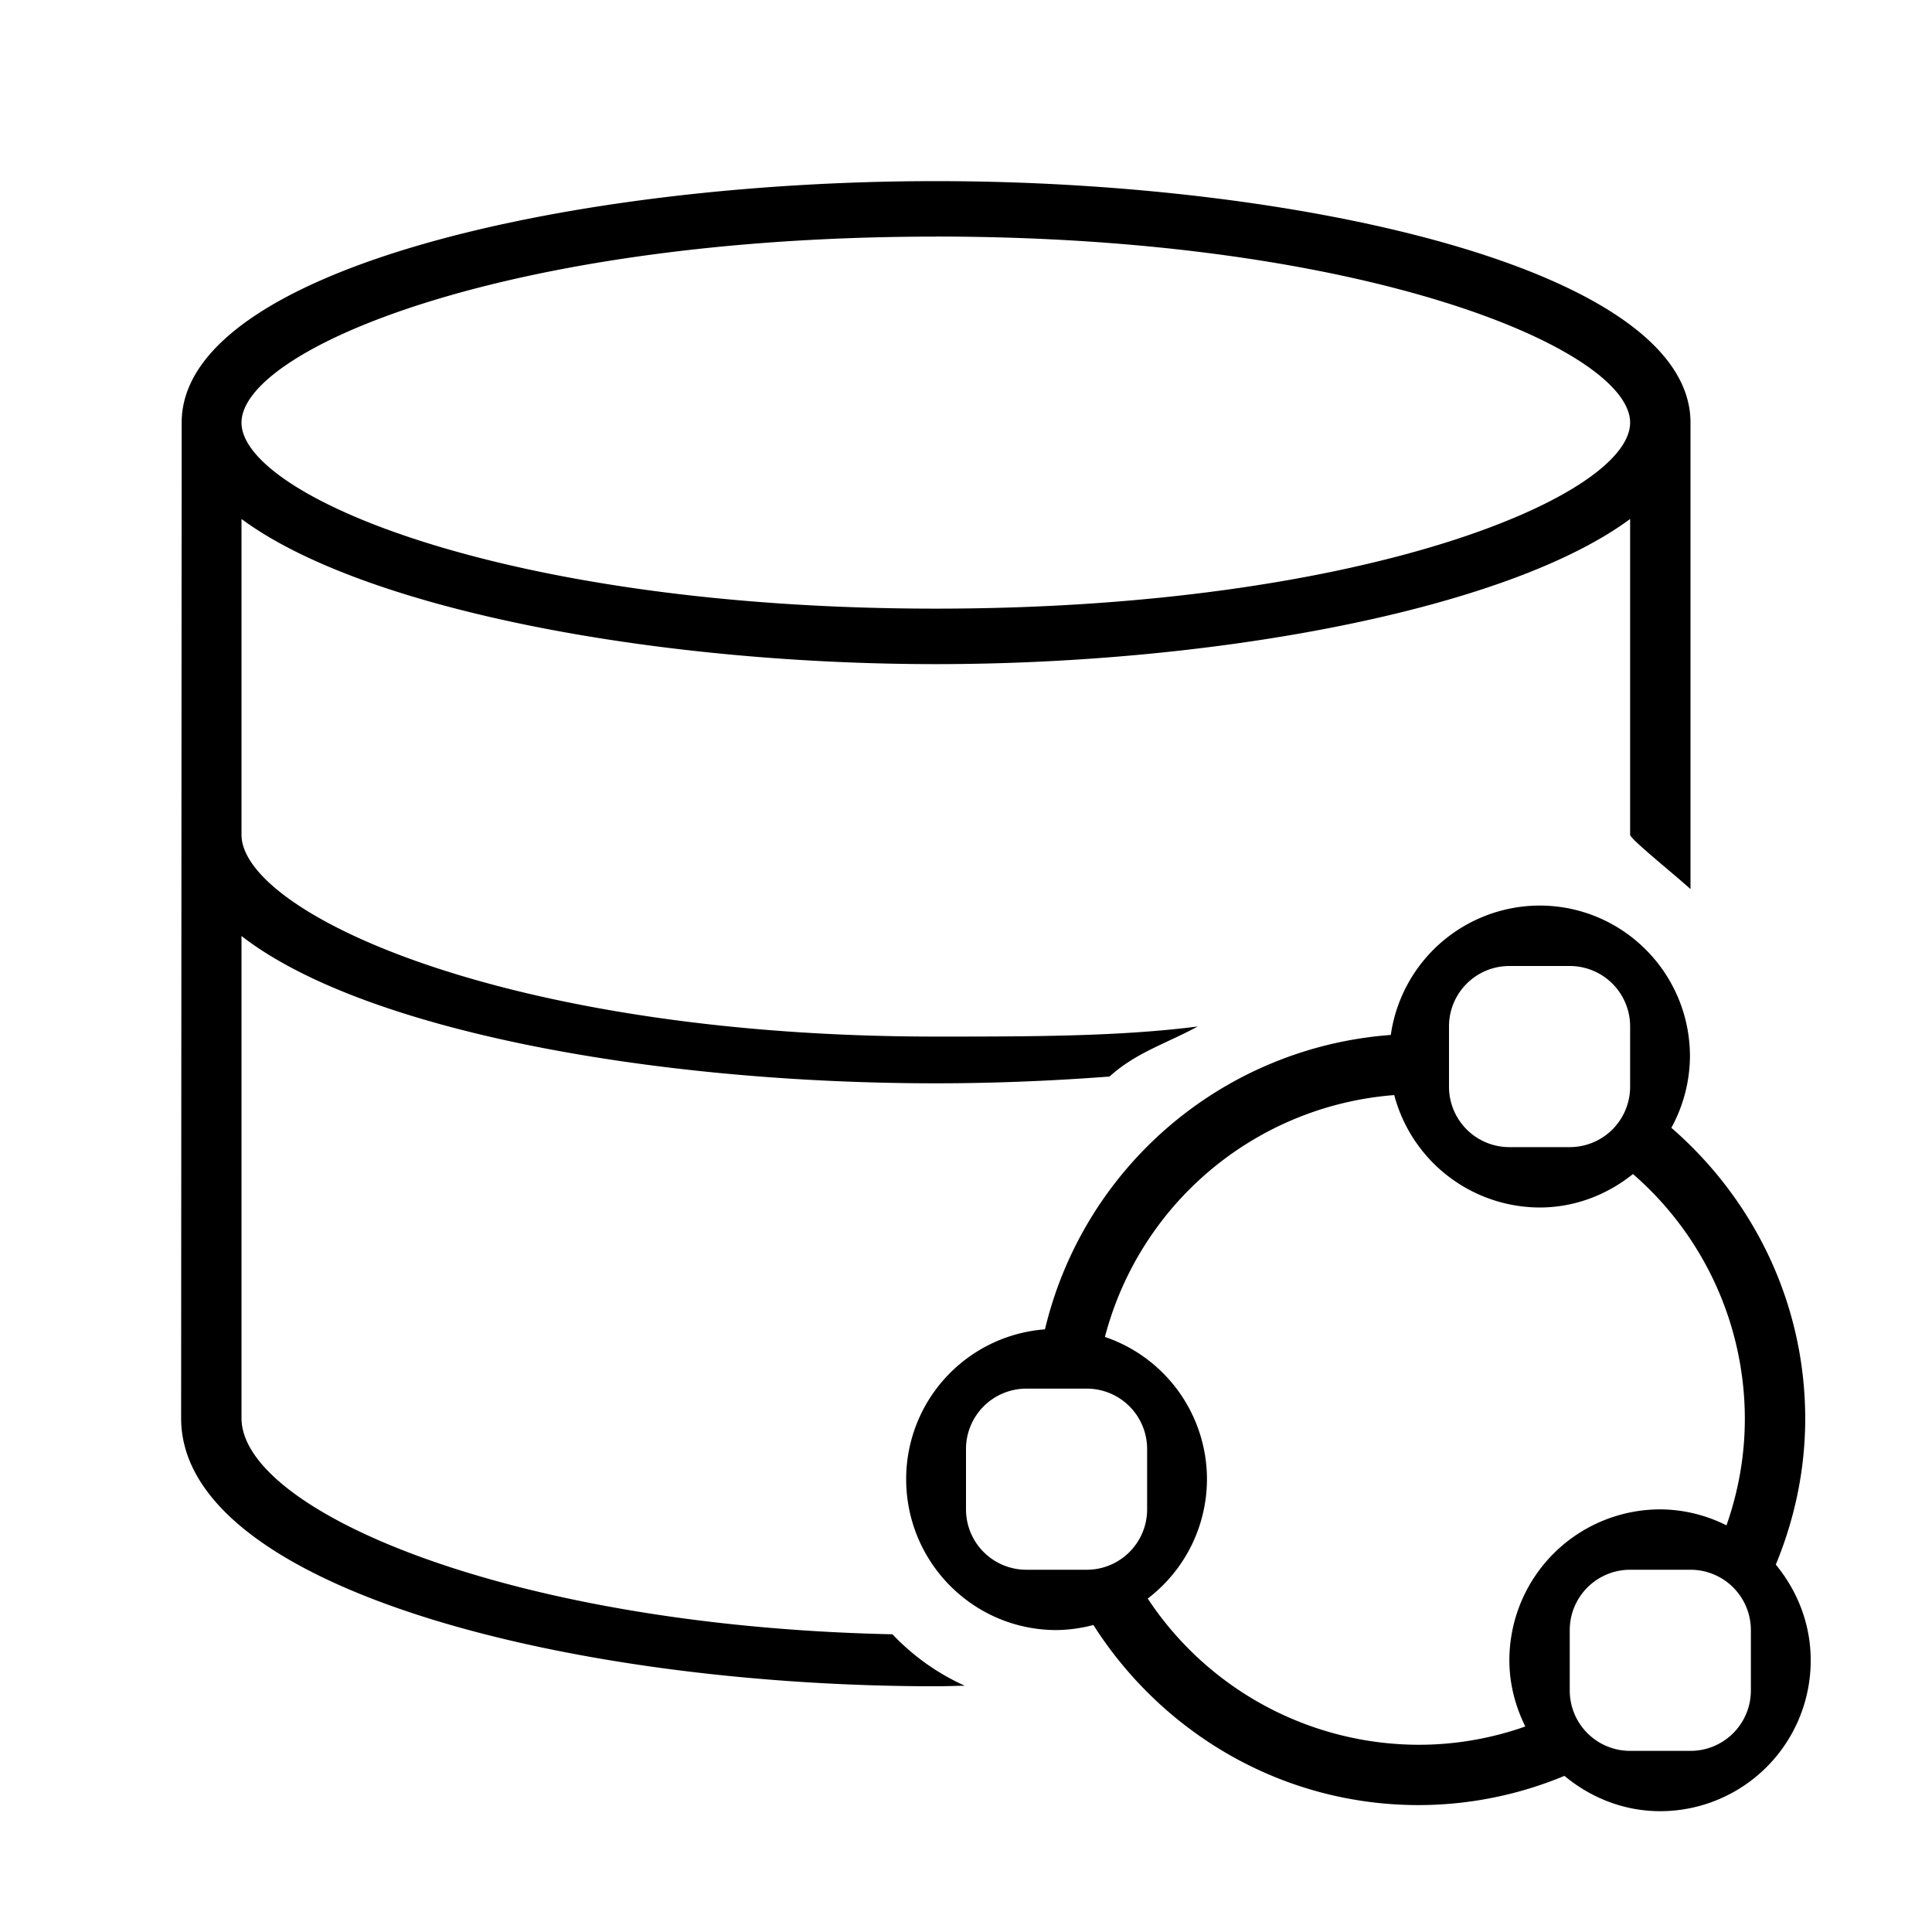 <svg xmlns="http://www.w3.org/2000/svg" viewBox="0 0 32 32"><path fill="none" d="M0 0h32v32H0z"/><path d="M4 23.49v-7.987c2.034 1.58 6.873 2.44 11.5 2.44.96 0 1.926-.04 2.877-.112.442-.4.933-.542 1.46-.829-1.3.166-2.745.167-4.337.167-7.125 0-11.5-2.05-11.5-3.344V8.596C6.034 10.101 10.873 11 15.5 11s9.466-.9 11.5-2.404v5.23c0 .07.69.62 1 .9V7c0-2.533-6.44-4-12.5-4S3.009 4.467 3.009 7L3 23.49c0 2.818 6.44 4.44 12.5 4.44.16 0 .32-.007.48-.009a3.8 3.8 0 0 1-1.198-.852C8.395 26.932 4 25.012 4 23.489zM15.5 3.918C22.625 3.919 27 5.789 27 7s-4.375 3.081-11.5 3.081S4 8.211 4 7s4.375-3.081 11.5-3.081zm13.913 21.997c.308-.747.487-1.56.487-2.416 0-1.926-.865-3.645-2.217-4.819a2.5 2.5 0 0 0 .308-1.181c0-1.379-1.112-2.5-2.491-2.5a2.496 2.496 0 0 0-2.464 2.143 6.37 6.37 0 0 0-5.728 4.876 2.487 2.487 0 0 0-2.299 2.481c0 1.379 1.112 2.5 2.491 2.5a2.5 2.5 0 0 0 .61-.084c1.137 1.786 3.12 2.983 5.39 2.983a6.3 6.3 0 0 0 2.412-.484c.433.36.982.585 1.588.585a2.495 2.495 0 0 0 2.491-2.5c0-.604-.222-1.151-.578-1.584M24 17a1 1 0 0 1 1-1h1a1 1 0 0 1 1 1v1a1 1 0 0 1-1 1h-1a1 1 0 0 1-1-1zm-5 8a1 1 0 0 1-1 1h-1a1 1 0 0 1-1-1v-1a1 1 0 0 1 1-1h1a1 1 0 0 1 1 1zm6 2.5c0 .395.1.764.264 1.096a5.3 5.3 0 0 1-1.764.303 5.39 5.39 0 0 1-4.49-2.422 2.49 2.49 0 0 0 .981-1.977 2.49 2.49 0 0 0-1.69-2.356 5.38 5.38 0 0 1 4.792-4.006A2.5 2.5 0 0 0 25.5 20c.588 0 1.121-.213 1.547-.554A5.37 5.37 0 0 1 28.9 23.5c0 .62-.11 1.211-.304 1.765A2.46 2.46 0 0 0 27.5 25a2.5 2.5 0 0 0-2.5 2.5m4 .5a1 1 0 0 1-1 1h-1a1 1 0 0 1-1-1v-1a1 1 0 0 1 1-1h1a1 1 0 0 1 1 1z"/></svg>